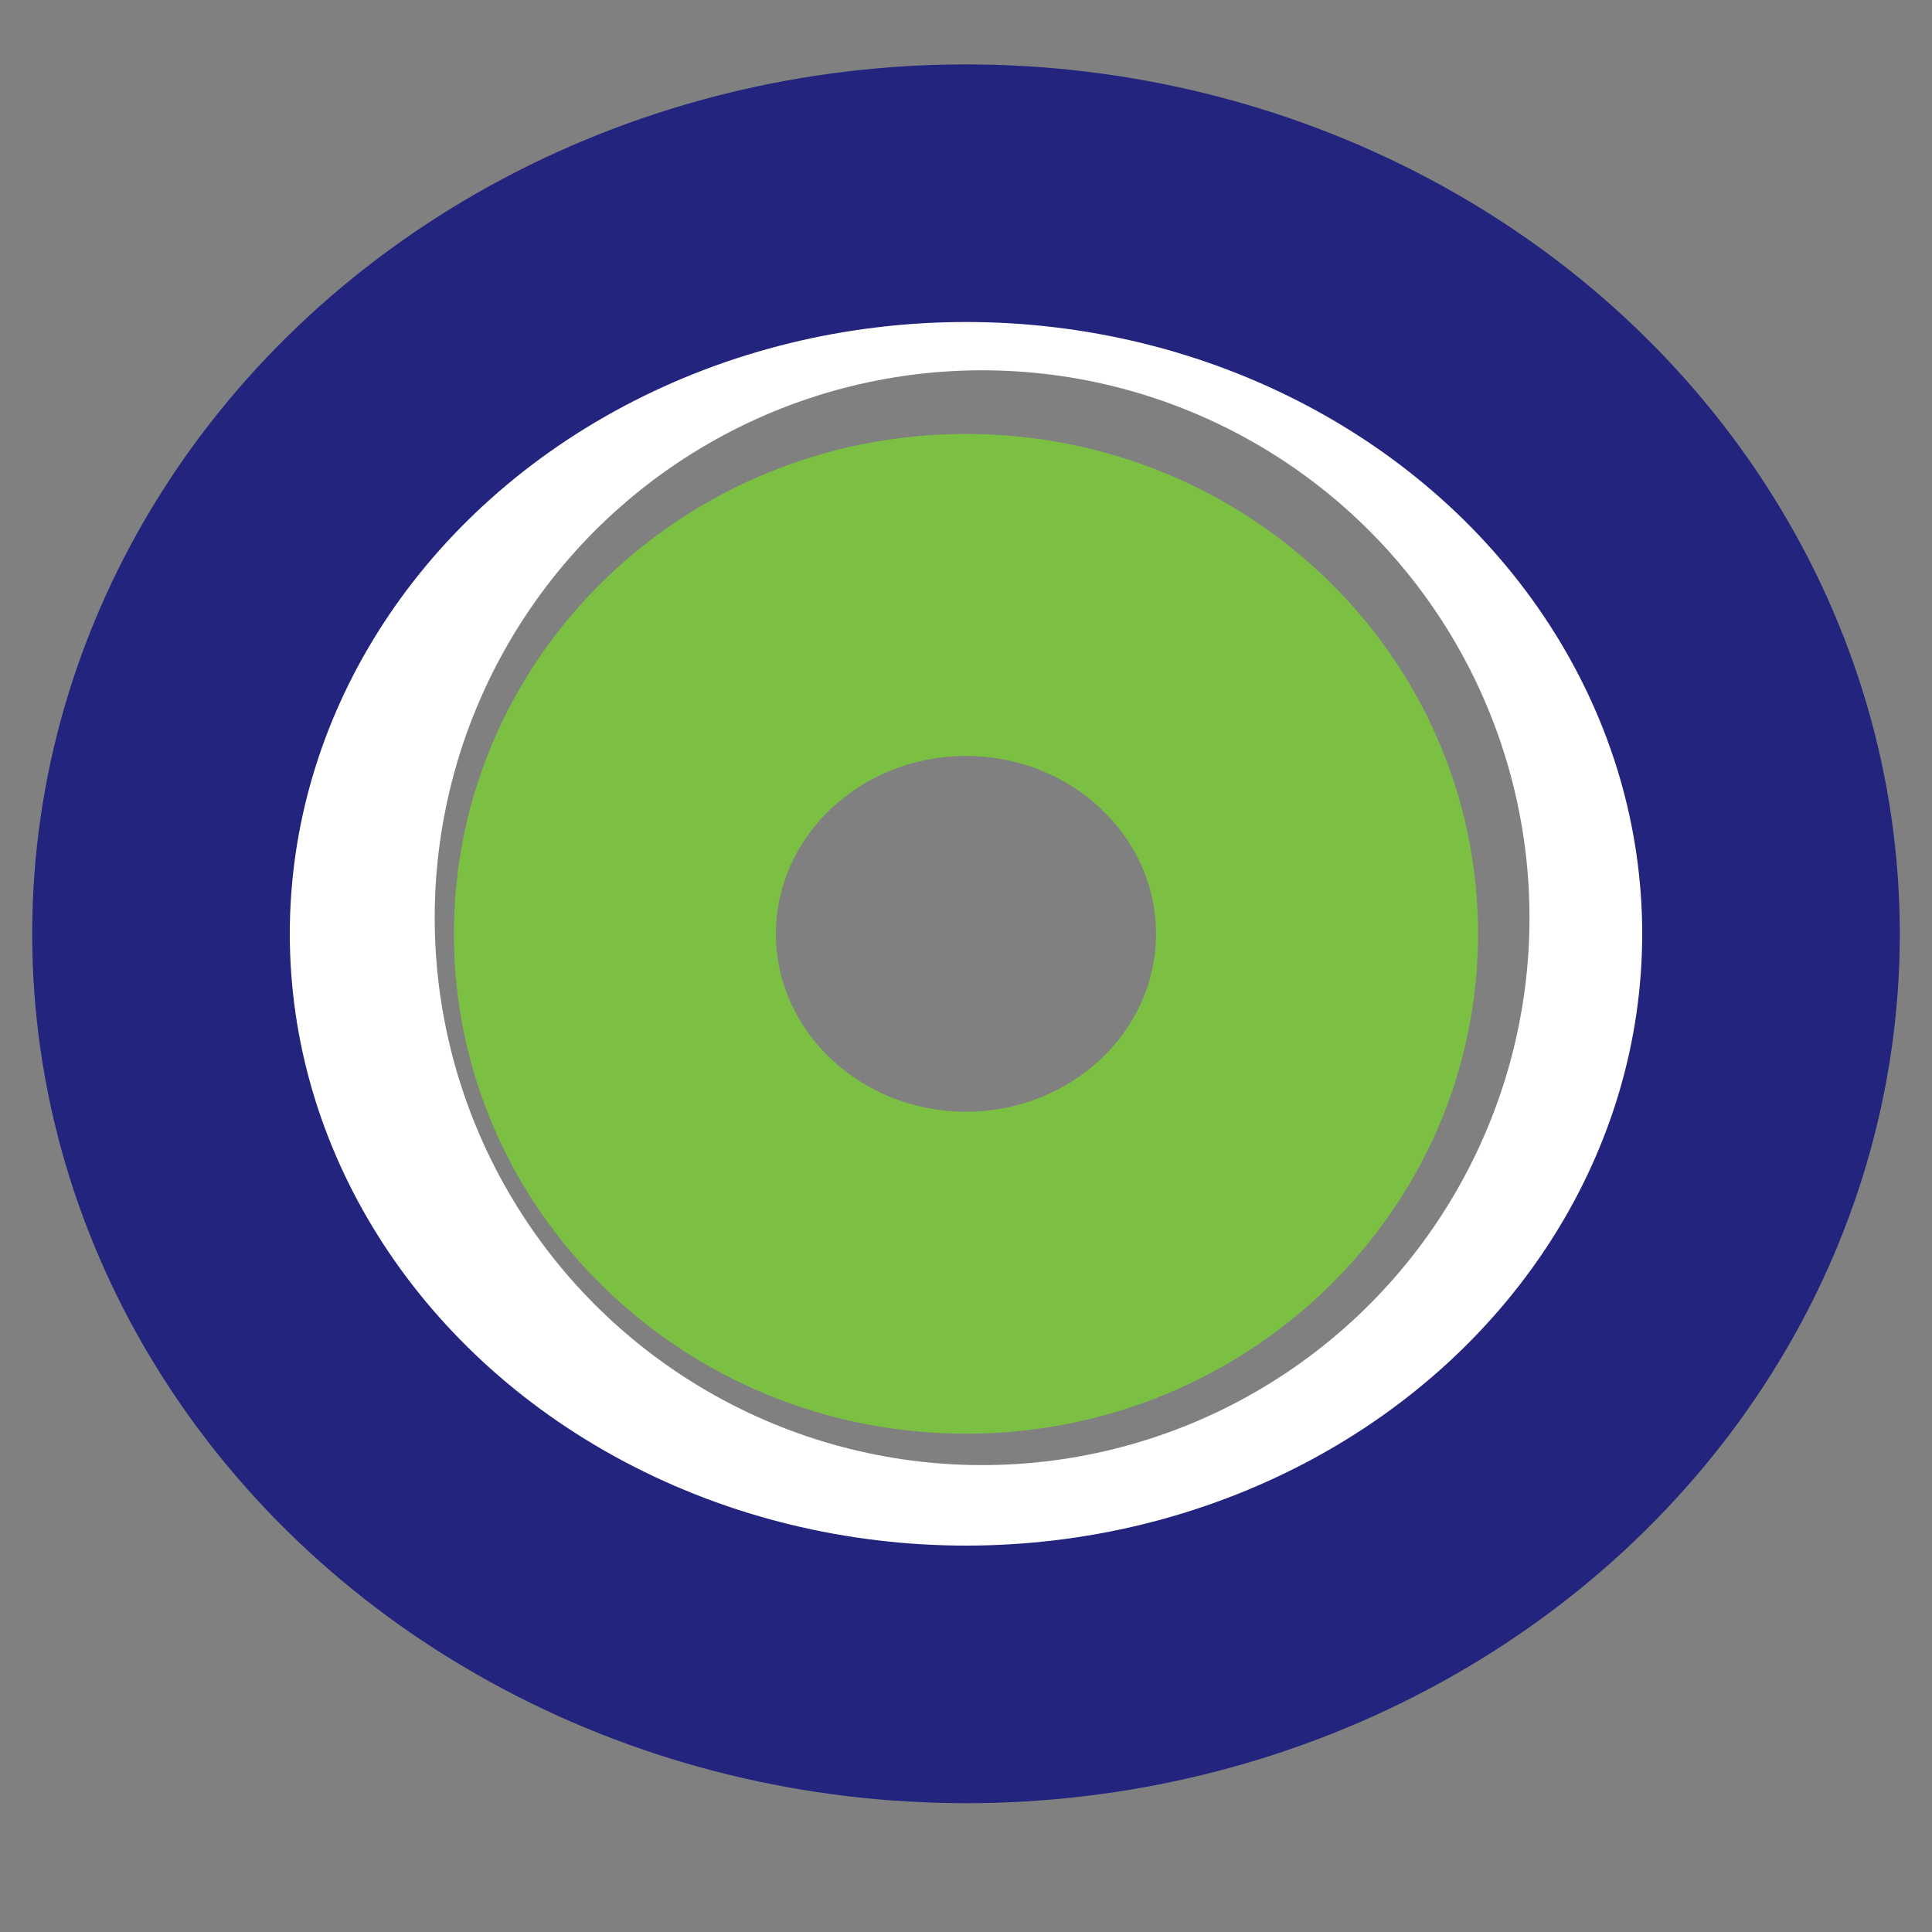 <svg xmlns="http://www.w3.org/2000/svg" viewBox="22 15 60 60"><rect x="22" y="15" width="60" height="60" fill="#808080" stroke="none"/><g fill="none"><path d="M51.997 28.477a15.717 15.717 0 0 1 15.9 15.524 15.717 15.717 0 0 1-15.9 15.524 15.717 15.717 0 0 1-15.9-15.524 15.717 15.717 0 0 1 15.9-15.524Z"/><path d="M52 38.477c-3.255 0-5.903 2.478-5.903 5.524s2.648 5.524 5.903 5.524c3.254 0 5.902-2.478 5.902-5.524S55.254 38.477 52 38.477m0-10c8.782 0 15.902 6.95 15.902 15.524 0 8.574-7.12 15.524-15.902 15.524-8.783 0-15.903-6.95-15.903-15.524 0-8.574 7.12-15.524 15.903-15.524Z" fill="#7bc043"/></g><g transform="translate(30 21)" fill="none" stroke="#fff" stroke-width="5.5"><circle cx="22.5" cy="22.5" r="22.5" stroke="none"/><circle cx="22.5" cy="22.5" r="19.75"/></g><g transform="translate(23 17)" fill="none" stroke="#22247e" stroke-width="8"><ellipse cx="29" cy="27" rx="29" ry="27" stroke="none"/><ellipse cx="29" cy="27" rx="25" ry="23"/></g></svg>
